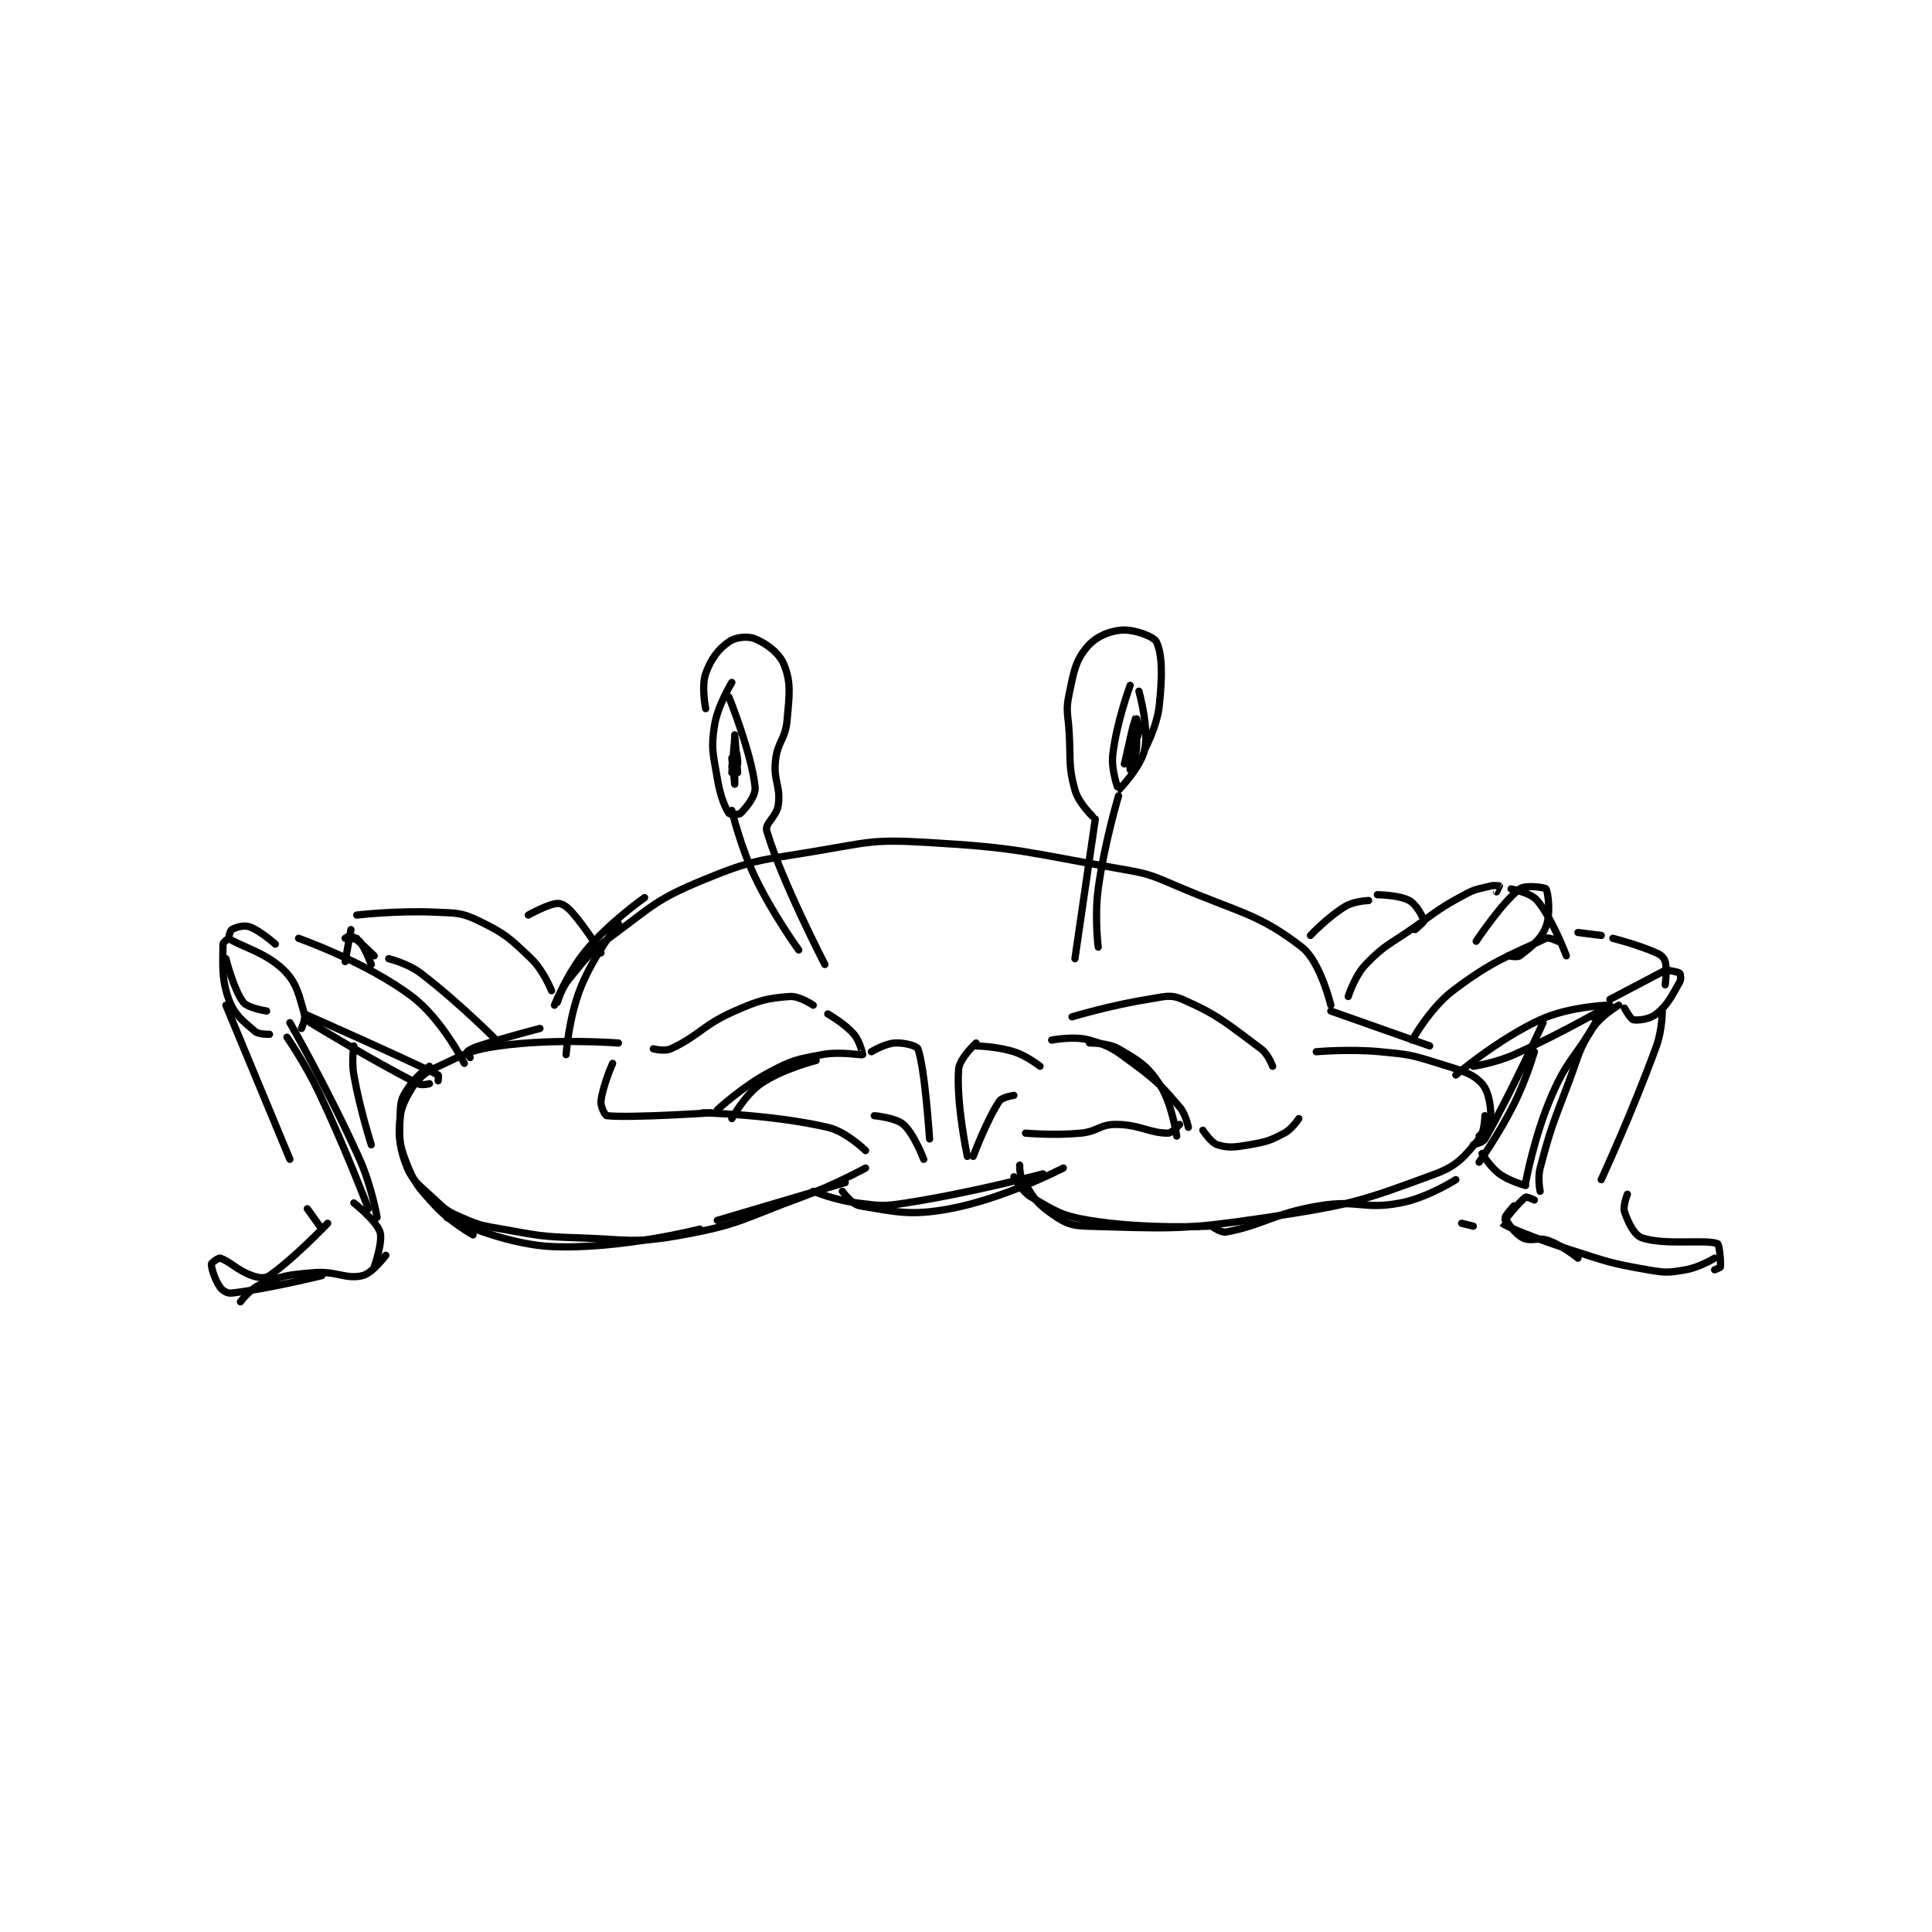<?xml version="1.0" encoding="utf-8"?>
<!DOCTYPE svg PUBLIC "-//W3C//DTD SVG 1.1//EN" "http://www.w3.org/Graphics/SVG/1.1/DTD/svg11.dtd">
<svg viewBox="0 0 800 800" preserveAspectRatio="xMinYMin meet" xmlns="http://www.w3.org/2000/svg" version="1.1">
<g fill="none" stroke="black" stroke-linecap="round" stroke-linejoin="round" stroke-width="2.491">
<g transform="translate(87.52,260.919) scale(1.204) translate(-51,-98.417)">
<path id="0" d="M121 254.417 C121 254.417 123.785 250.858 127 249.417 C137.371 244.768 138.73 243.001 150 241.417 C169.219 238.714 191 240.417 191 240.417 "/>
<path id="1" d="M132 300.417 C132 300.417 151.136 309.641 168 310.417 C191.462 311.495 219 304.417 219 304.417 "/>
<path id="2" d="M225 301.417 L269 288.417 "/>
<path id="3" d="M220 264.417 C220 264.417 243.962 264.997 263 269.417 C269.405 270.904 276 277.417 276 277.417 "/>
<path id="4" d="M203 242.417 C203 242.417 206.863 243.409 209 242.417 C218.984 237.781 219.822 234.324 231 229.417 C239.551 225.663 242.057 225.005 250 224.417 C253.189 224.18 258 227.417 258 227.417 "/>
<path id="5" d="M225 263.417 C225 263.417 233.718 255.316 243 250.417 C250.903 246.246 252.23 246.061 261 244.417 C267.42 243.213 274.543 244.708 275 244.417 C275.048 244.386 274.079 239.842 272 237.417 C268.804 233.688 263 230.417 263 230.417 "/>
<path id="6" d="M327 286.417 C327 286.417 329.651 291.484 333 293.417 C341.214 298.155 343.181 299.807 353 301.417 C372.041 304.538 394 303.417 394 303.417 "/>
<path id="7" d="M395 303.417 C395 303.417 398.207 305.756 400 305.417 C413.079 302.942 416.161 299.057 432 296.417 C445.318 294.197 447.274 297.854 460 295.417 C469.269 293.642 479 287.417 479 287.417 "/>
<path id="8" d="M331 271.417 C331 271.417 340.867 272.3 350 271.417 C355.908 270.845 356.487 268.417 362 268.417 C370.269 268.417 373.57 271.417 380 271.417 C381.429 271.417 384 268.417 384 268.417 "/>
<path id="9" d="M340 239.417 C340 239.417 347.677 237.896 353 239.417 C360.078 241.439 361.479 242.579 368 247.417 C376.45 253.686 377.458 254.842 384 262.417 C386.177 264.938 387 269.417 387 269.417 "/>
<path id="10" d="M347 231.417 C347 231.417 360.189 227.44 373 225.417 C378.705 224.516 380.704 223.544 385 225.417 C397.32 230.787 400.316 233.748 412 242.417 C414.493 244.266 416 248.417 416 248.417 "/>
<path id="11" d="M392 270.417 C392 270.417 394.822 274.736 397 275.417 C400.651 276.558 402.932 276.298 408 275.417 C413.849 274.399 415.053 274.036 420 271.417 C422.68 269.998 425 266.417 425 266.417 "/>
<path id="12" d="M223 264.417 C223 264.417 195.033 266.262 187 265.417 C186.435 265.357 184.793 262.282 185 260.417 C185.583 255.168 189 247.417 189 247.417 "/>
<path id="13" d="M431 243.417 C431 243.417 442.31 242.399 453 243.417 C462.904 244.36 463.6 244.463 473 247.417 C480.606 249.807 484.673 250.72 488 254.417 C490.548 257.248 491.233 263.218 491 267.417 C490.905 269.125 487 272.417 487 272.417 "/>
<path id="14" d="M436 229.417 L470 241.417 "/>
<path id="15" d="M140 245.417 C140 245.417 138.925 243.517 139 243.417 C139.3 243.017 140.931 242.079 143 241.417 C153.218 238.147 164 235.417 164 235.417 "/>
<path id="16" d="M170 226.417 C170 226.417 171.365 221.606 174 218.417 C180.384 210.689 180.796 209.48 189 203.417 C203.165 192.947 204.139 190.988 220 184.417 C237.604 177.123 239.511 177.707 259 174.417 C277.444 171.303 278.578 170.354 297 171.417 C329.395 173.286 330.609 174.767 363 180.417 C373.089 182.176 373.591 182.384 383 186.417 C404.676 195.706 411.083 195.877 426 207.417 C432.413 212.378 436 227.417 436 227.417 "/>
<path id="17" d="M138 247.417 C138 247.417 130.25 232.149 120 224.417 C104.318 212.586 81 204.417 81 204.417 "/>
<path id="18" d="M85 233.417 C85 233.417 105.469 245.95 122 254.417 C123.385 255.126 126 254.417 126 254.417 "/>
<path id="19" d="M464 239.417 C464 239.417 470.036 228.476 478 222.417 C491.51 212.137 497.659 210.244 510 204.417 C511.075 203.909 514 205.417 514 205.417 "/>
<path id="20" d="M479 251.417 C479 251.417 493.445 239.134 508 232.417 C517.752 227.916 531 227.417 531 227.417 "/>
<path id="21" d="M535 227.417 C535 227.417 528.902 230.978 526 235.417 C521.144 242.843 521.436 244.254 518 253.417 C512.478 268.142 511.812 268.931 508 283.417 C507.065 286.968 508 291.417 508 291.417 "/>
<path id="22" d="M550 229.417 C550 229.417 549.985 235.935 548 241.417 C539.751 264.199 529 287.417 529 287.417 "/>
<path id="23" d="M521 202.417 L529 203.417 "/>
<path id="24" d="M533 204.417 C533 204.417 541.548 206.549 548 209.417 C549.623 210.138 550.647 211.122 551 212.417 C551.74 215.129 551 220.417 551 220.417 "/>
<path id="25" d="M532 225.417 L551 215.417 "/>
<path id="26" d="M73 206.417 C73 206.417 67.702 201.651 64 200.417 C62.093 199.781 59.334 200.654 58 201.417 C57.449 201.732 56.85 204.3 57 204.417 C60.099 206.827 69.789 209.206 76 215.417 C80.555 219.971 81.082 224.023 83 230.417 C83.527 232.174 82 235.417 82 235.417 "/>
<path id="27" d="M56 211.417 C56 211.417 58.663 222.126 62 226.417 C63.565 228.429 70 229.417 70 229.417 "/>
<path id="28" d="M56 227.417 L78 280.417 "/>
<path id="29" d="M77 238.417 C77 238.417 83.345 247.607 88 257.417 C97.239 276.885 105 297.417 105 297.417 "/>
<path id="30" d="M84 297.417 L89 304.417 "/>
<path id="31" d="M91 302.417 C91 302.417 79.336 314.646 71 320.417 C69.459 321.483 67.352 321.247 65 320.417 C59.858 318.602 57.153 315.317 54 314.417 C53.398 314.245 51 316.04 51 316.417 C51 317.923 52.219 321.873 54 324.417 C54.846 325.626 56.504 326.588 58 326.417 C70.571 324.98 89 320.417 89 320.417 "/>
<path id="32" d="M100 295.417 C100 295.417 107.776 301.57 109 305.417 C110.081 308.815 107 317.417 107 317.417 "/>
<path id="33" d="M506 294.417 C506 294.417 503.361 293.154 503 293.417 C500.689 295.097 494.939 302.343 495 302.417 C495.74 303.305 506.345 307.687 518 311.417 C531.168 315.63 531.742 316.096 545 318.417 C551.107 319.485 552.134 319.437 558 318.417 C562.826 317.577 568 314.417 568 314.417 "/>
<path id="34" d="M538 292.417 C538 292.417 536.364 296.51 537 298.417 C538.234 302.118 540.342 306.503 543 307.417 C550.799 310.098 564.769 307.85 569 309.417 C569.627 309.649 570.192 315.686 570 317.417 C569.97 317.685 568 318.417 568 318.417 "/>
<path id="35" d="M442 224.417 C442 224.417 444.17 217.413 448 213.417 C454.698 206.427 456.291 206.564 465 200.417 C473.239 194.601 473.394 194.05 482 189.417 C485.985 187.271 486.644 187.506 491 186.417 C492.34 186.082 493.943 186.359 494 186.417 C494.019 186.436 493 188.417 493 188.417 "/>
<path id="36" d="M498 187.417 C498 187.417 504.764 188.71 507 191.417 C512.331 197.87 517 210.417 517 210.417 "/>
<path id="37" d="M168 222.417 C168 222.417 165.251 215.498 161 211.417 C153.621 204.333 151.971 202.766 143 198.417 C136.926 195.472 135.349 195.767 128 195.417 C114.919 194.794 101 196.417 101 196.417 "/>
<path id="38" d="M107 210.417 C107 210.417 101.131 204.695 99 203.417 C98.755 203.27 97 204.417 97 204.417 "/>
<path id="39" d="M99 201.417 L97 212.417 "/>
<path id="40" d="M100 241.417 C100 241.417 99.17 246.711 100 251.417 C102.081 263.208 106 275.417 106 275.417 "/>
<path id="41" d="M509 233.417 C509 233.417 497.972 257.715 489 273.417 C488.252 274.725 485 275.417 485 275.417 "/>
<path id="42" d="M258 291.417 C258 291.417 265.625 294.495 273 295.417 C281.089 296.428 281.883 296.685 290 295.417 C313.187 291.794 337 285.417 337 285.417 "/>
<path id="43" d="M488 278.417 C488 278.417 490.723 283.013 494 285.417 C497.513 287.993 503 289.417 503 289.417 "/>
<path id="44" d="M481 302.417 L485 303.417 "/>
<path id="45" d="M160 196.417 C160 196.417 166.708 192.636 170 192.417 C171.539 192.314 173.311 193.502 175 195.417 C180.202 201.312 185 209.417 185 209.417 "/>
<path id="46" d="M429 203.417 C429 203.417 435.024 197.002 441 193.417 C444.054 191.584 449 191.417 449 191.417 "/>
<path id="47" d="M253 208.417 C253 208.417 244.14 196.231 238 183.417 C232.881 172.734 230 160.417 230 160.417 "/>
<path id="48" d="M230 116.417 C230 116.417 225.071 124.351 224 131.417 C222.799 139.344 223.578 140.887 225 149.417 C225.991 155.364 227.534 159.218 229 161.417 C229.267 161.816 232.448 161.969 233 161.417 C234.931 159.485 238.305 155.471 238 152.417 C236.853 140.952 229 121.417 229 121.417 "/>
<path id="49" d="M367 117.417 C367 117.417 362.244 130.223 361 141.417 C360.406 146.761 362.998 153.417 363 153.417 C363.094 153.4 370.755 145.462 372 139.417 C373.538 131.947 370 119.417 370 119.417 "/>
<path id="50" d="M363 155.417 C363 155.417 358.128 171.61 356 187.417 C354.708 197.013 356 207.417 356 207.417 "/>
<path id="51" d="M221 125.417 C221 125.417 219.477 117.794 221 113.417 C222.749 108.389 225.315 105.018 229 102.417 C231.269 100.815 235.475 100.354 238 101.417 C242.058 103.125 246.397 106.337 248 110.417 C250.404 116.537 249.807 120.541 249 129.417 C248.387 136.159 245.695 136.7 245 143.417 C244.282 150.359 246.813 151.913 246 158.417 C245.481 162.57 241.262 164.88 242 167.417 C246.881 184.193 262 213.417 262 213.417 "/>
<path id="52" d="M354 162.417 C354 162.417 349.211 157.806 348 153.417 C345.665 144.951 346.604 143.391 346 133.417 C345.609 126.973 344.791 126.259 346 120.417 C347.603 112.668 348.154 109.118 352 104.417 C354.91 100.86 359.478 98.793 364 98.417 C368.221 98.065 375.077 100.57 376 102.417 C378.078 106.572 378.093 114.306 377 124.417 C376.224 131.594 372 139.417 372 139.417 "/>
<path id="53" d="M355 163.417 L348 211.417 "/>
<path id="54" d="M368 131.417 C368 131.417 365 144.416 365 144.417 C365 144.417 368.818 138.146 370 133.417 C370.459 131.583 369.002 128.414 369 128.417 C368.994 128.423 367.438 132.476 367 136.417 C366.467 141.209 366.999 146.414 367 146.417 C367.001 146.418 368.55 143.341 369 140.417 C369.499 137.171 369.026 133.481 369 133.417 C368.996 133.406 367 135.417 367 135.417 "/>
<path id="55" d="M230 142.417 C230 142.417 231 151.417 231 151.417 C231 151.417 231 134.417 231 134.417 C231 134.417 232 147.417 232 147.417 C232 147.417 231 135.417 231 135.417 C231 135.417 229.998 147.394 230 147.417 C230.001 147.422 231.868 145.607 232 144.417 C232.242 142.242 231 138.417 231 138.417 C230.999 138.417 230 145.417 230 145.417 "/>
<path id="56" d="M121 254.417 C121 254.417 116.544 260.523 116 265.417 C115.257 272.099 115.467 274.872 118 281.417 C120.85 288.779 122.286 290.206 128 296.417 C133.185 302.052 141 306.417 141 306.417 "/>
<path id="57" d="M278 243.417 C278 243.417 282.611 240.629 286 240.417 C289.259 240.213 293.633 241.407 294 242.417 C296.426 249.09 298 273.417 298 273.417 "/>
<path id="58" d="M279 265.417 C279 265.417 286.337 266.067 289 268.417 C292.703 271.684 296 280.417 296 280.417 "/>
<path id="59" d="M314 240.417 C314 240.417 308.284 245.722 308 249.417 C307.106 261.042 311 279.417 311 279.417 "/>
<path id="60" d="M313 279.417 C313 279.417 317.668 266.915 322 260.417 C322.924 259.03 327 258.417 327 258.417 "/>
<path id="61" d="M314 241.417 C314 241.417 321.188 241.567 327 243.417 C331.514 244.853 336 248.417 336 248.417 "/>
<path id="62" d="M169 227.417 C169 227.417 173.389 216.308 180 208.417 C188.144 198.697 200 190.417 200 190.417 "/>
<path id="63" d="M126 248.417 C126 248.417 121.456 251.732 119 255.417 C116.894 258.575 116.135 259.783 116 263.417 C115.686 271.895 115.21 275.21 118 282.417 C120.239 288.201 122.599 289.3 128 294.417 C131.712 297.933 132.348 298.394 137 300.417 C143.307 303.159 143.963 303.185 151 304.417 C163.697 306.639 164.097 307 177 307.417 C194.783 307.99 196.16 309.478 213 306.417 C233.183 302.747 233.961 300.733 254 293.417 C265.236 289.315 276 283.417 276 283.417 "/>
<path id="64" d="M329 282.417 C329 282.417 328.879 285.624 330 287.417 C333.312 292.716 334.146 294.886 339 298.417 C343.75 301.872 345.985 303.256 352 303.417 C380.361 304.173 384.096 304.902 414 300.417 C442.85 296.089 446.444 294.869 472 285.417 C479.817 282.525 482.079 279.207 487 273.417 C488.929 271.147 489 265.417 489 265.417 "/>
<path id="65" d="M353 240.417 C353 240.417 359.35 240.287 363 242.417 C369.865 246.421 372.753 248.047 377 254.417 C381.379 260.986 383 272.417 383 272.417 "/>
<path id="66" d="M230 266.417 C230 266.417 234.481 258.223 240 254.417 C247.404 249.31 259 246.417 259 246.417 "/>
<path id="67" d="M268 291.417 C268 291.417 271.347 295.986 274 296.417 C286.14 298.385 291.134 299.992 305 297.417 C323.72 293.94 344 283.417 344 283.417 "/>
<path id="68" d="M83 230.417 C83 230.417 117.683 245.758 129 251.417 C129.2 251.517 129 253.417 129 253.417 "/>
<path id="69" d="M78 233.417 C78 233.417 91.405 256.755 102 280.417 C106.162 289.712 108 300.417 108 300.417 "/>
<path id="70" d="M485 248.417 C485 248.417 492.547 247.3 499 244.417 C515.593 237.003 532 227.417 532 227.417 "/>
<path id="71" d="M526 231.417 C526 231.417 528 230.417 528 230.417 C528.011 230.438 527.751 232.102 527 233.417 C519.94 245.771 517.605 245.572 512 258.417 C505.972 272.231 503 288.417 503 288.417 "/>
<path id="72" d="M506 243.417 C506 243.417 503.239 252.94 499 261.417 C493.874 271.668 487 281.417 487 281.417 "/>
<path id="73" d="M112 211.417 C112 211.417 118.525 213.002 123 216.417 C136.686 226.861 150 240.417 150 240.417 "/>
<path id="74" d="M101 204.417 C101 204.417 99 204.416 99 204.417 C99.001 204.417 101.412 204.66 102 205.417 C103.962 207.939 106 213.417 106 213.417 "/>
<path id="75" d="M57 204.417 C57 204.417 55 205.753 55 206.417 C55 212.721 54.312 218.087 57 225.417 C58.947 230.728 61.827 232.84 66 236.417 C67.326 237.554 71 237.417 71 237.417 "/>
<path id="76" d="M537 228.417 C537 228.417 539.131 232.259 540 232.417 C541.78 232.74 545.738 232.255 548 230.417 C551.981 227.182 553.257 224.217 556 219.417 C556.529 218.492 556.289 216.706 556 216.417 C555.518 215.934 552 215.417 552 215.417 "/>
<path id="77" d="M497 210.417 C497 210.417 500.125 211.09 501 210.417 C504.651 207.608 508.257 204.871 510 200.417 C511.676 196.134 510.76 188.515 510 187.417 C509.635 186.89 502.937 185.964 501 187.417 C494.866 192.017 486 205.417 486 205.417 "/>
<path id="78" d="M452 189.417 C452 189.417 459.604 189.506 463 191.417 C465.503 192.825 467.739 197.113 468 198.417 C468.078 198.808 465 201.417 465 201.417 "/>
<path id="79" d="M191 199.417 C191 199.417 182.455 210.279 178 221.417 C173.905 231.654 173 244.417 173 244.417 "/>
<path id="80" d="M61 329.417 C61 329.417 64.411 324.852 68 323.417 C75.484 320.423 77.24 320.168 86 319.417 C94.078 318.724 97.19 321.811 103 320.417 C106.356 319.611 111 313.417 111 313.417 "/>
<path id="81" d="M499 296.417 C499 296.417 495.851 299.868 496 300.417 C496.406 301.905 499.163 305.904 502 307.417 C504.779 308.899 507.242 307.032 511 308.417 C515.898 310.221 521 314.417 521 314.417 "/>
</g>
</g>
</svg>
